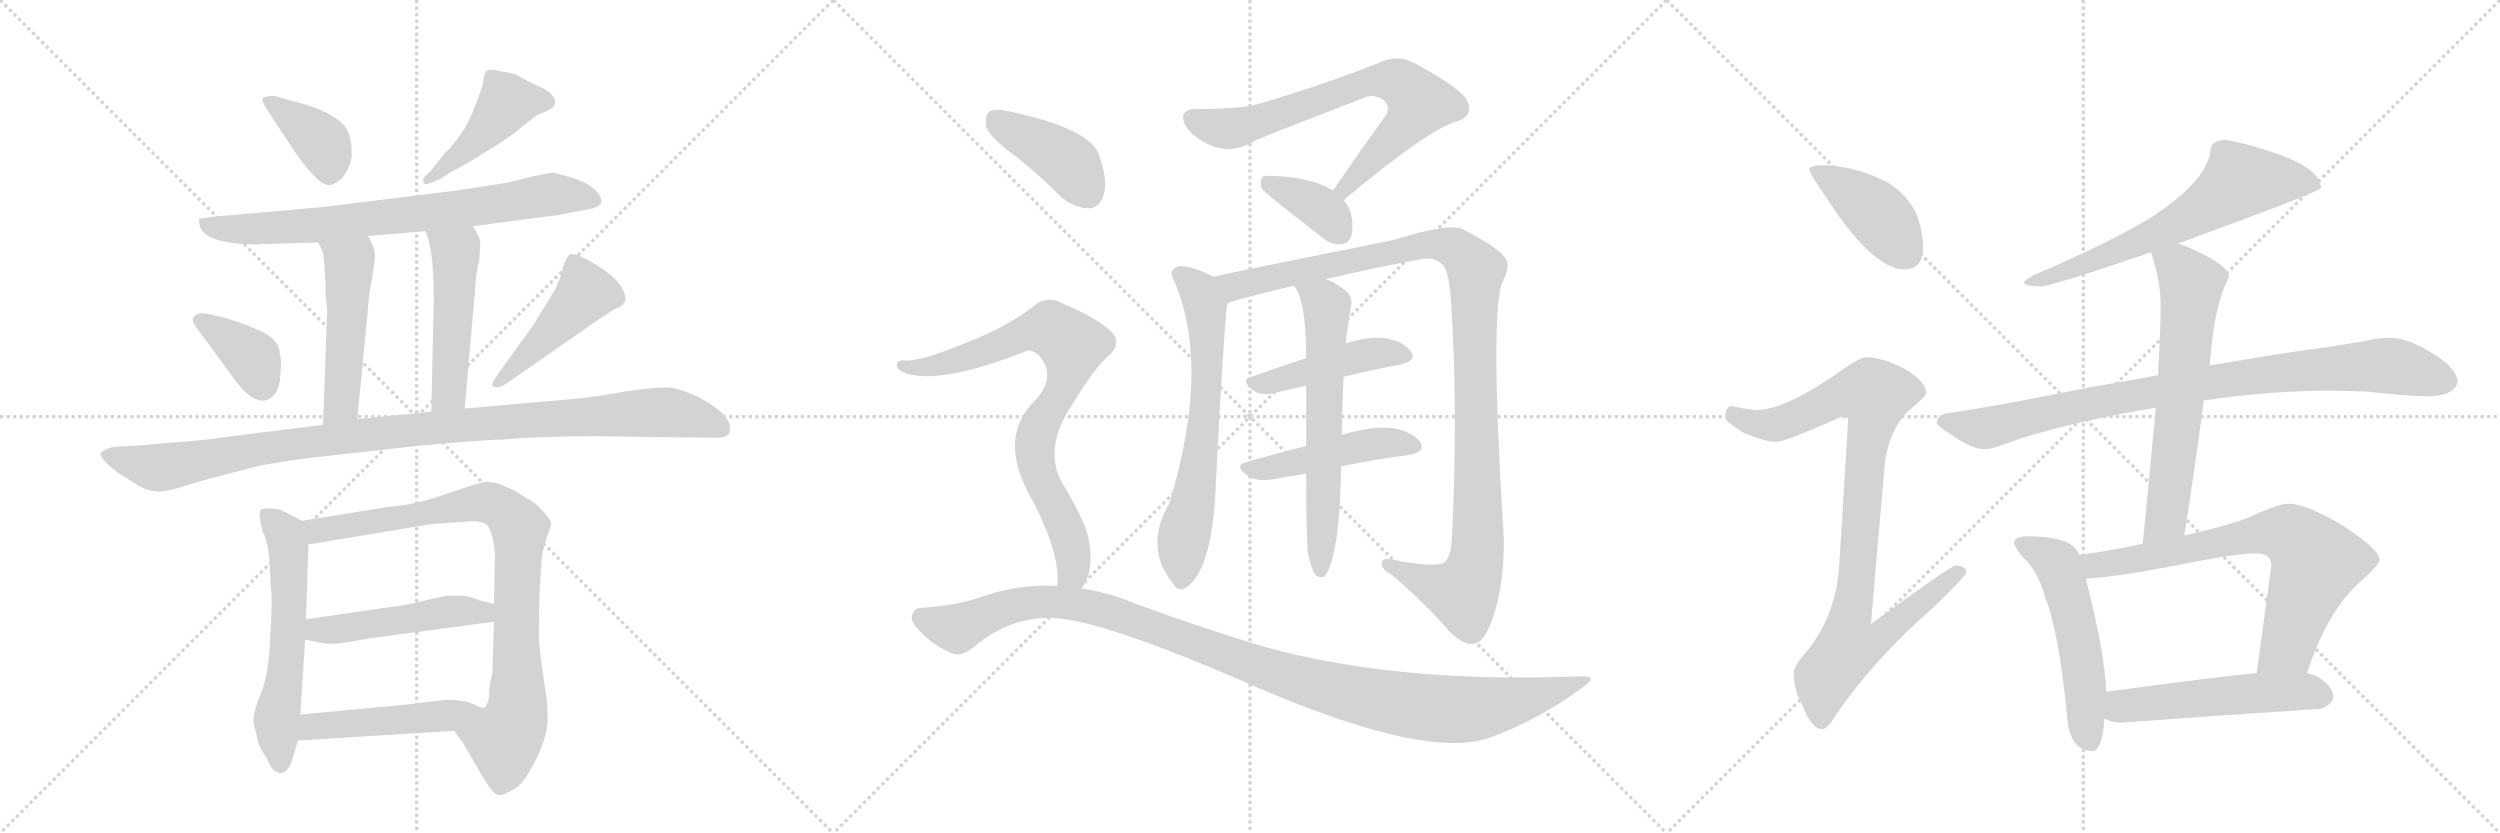 <svg version="1.1" viewBox="0 0 3072 1024" xmlns="http://www.w3.org/2000/svg">
  <g stroke="lightgray" stroke-dasharray="1,1" stroke-width="1" transform="scale(4, 4)">
    <line x1="0" y1="0" x2="256" y2="256"></line>
    <line x1="256" y1="0" x2="0" y2="256"></line>
    <line x1="128" y1="0" x2="128" y2="256"></line>
    <line x1="0" y1="128" x2="256" y2="128"></line>
    <line x1="256" y1="0" x2="512" y2="256"></line>
    <line x1="512" y1="0" x2="256" y2="256"></line>
    <line x1="384" y1="0" x2="384" y2="256"></line>
    <line x1="256" y1="128" x2="512" y2="128"></line>
    <line x1="512" y1="0" x2="768" y2="256"></line>
    <line x1="768" y1="0" x2="512" y2="256"></line>
    <line x1="640" y1="0" x2="640" y2="256"></line>
    <line x1="512" y1="128" x2="768" y2="128"></line>
  </g>
<g transform="scale(1, -1) translate(0, -850)">
   <style type="text/css">
    @keyframes keyframes0 {
      from {
       stroke: black;
       stroke-dashoffset: 376;
       stroke-width: 128;
       }
       55% {
       animation-timing-function: step-end;
       stroke: black;
       stroke-dashoffset: 0;
       stroke-width: 128;
       }
       to {
       stroke: black;
       stroke-width: 1024;
       }
       }
       #make-me-a-hanzi-animation-0 {
         animation: keyframes0 0.556s both;
         animation-delay: 0s;
         animation-timing-function: linear;
       }
    @keyframes keyframes1 {
      from {
       stroke: black;
       stroke-dashoffset: 443;
       stroke-width: 128;
       }
       59% {
       animation-timing-function: step-end;
       stroke: black;
       stroke-dashoffset: 0;
       stroke-width: 128;
       }
       to {
       stroke: black;
       stroke-width: 1024;
       }
       }
       #make-me-a-hanzi-animation-1 {
         animation: keyframes1 0.611s both;
         animation-delay: 0.556s;
         animation-timing-function: linear;
       }
    @keyframes keyframes2 {
      from {
       stroke: black;
       stroke-dashoffset: 737;
       stroke-width: 128;
       }
       71% {
       animation-timing-function: step-end;
       stroke: black;
       stroke-dashoffset: 0;
       stroke-width: 128;
       }
       to {
       stroke: black;
       stroke-width: 1024;
       }
       }
       #make-me-a-hanzi-animation-2 {
         animation: keyframes2 0.85s both;
         animation-delay: 1.167s;
         animation-timing-function: linear;
       }
    @keyframes keyframes3 {
      from {
       stroke: black;
       stroke-dashoffset: 490;
       stroke-width: 128;
       }
       61% {
       animation-timing-function: step-end;
       stroke: black;
       stroke-dashoffset: 0;
       stroke-width: 128;
       }
       to {
       stroke: black;
       stroke-width: 1024;
       }
       }
       #make-me-a-hanzi-animation-3 {
         animation: keyframes3 0.649s both;
         animation-delay: 2.016s;
         animation-timing-function: linear;
       }
    @keyframes keyframes4 {
      from {
       stroke: black;
       stroke-dashoffset: 485;
       stroke-width: 128;
       }
       61% {
       animation-timing-function: step-end;
       stroke: black;
       stroke-dashoffset: 0;
       stroke-width: 128;
       }
       to {
       stroke: black;
       stroke-width: 1024;
       }
       }
       #make-me-a-hanzi-animation-4 {
         animation: keyframes4 0.645s both;
         animation-delay: 2.665s;
         animation-timing-function: linear;
       }
    @keyframes keyframes5 {
      from {
       stroke: black;
       stroke-dashoffset: 371;
       stroke-width: 128;
       }
       55% {
       animation-timing-function: step-end;
       stroke: black;
       stroke-dashoffset: 0;
       stroke-width: 128;
       }
       to {
       stroke: black;
       stroke-width: 1024;
       }
       }
       #make-me-a-hanzi-animation-5 {
         animation: keyframes5 0.552s both;
         animation-delay: 3.31s;
         animation-timing-function: linear;
       }
    @keyframes keyframes6 {
      from {
       stroke: black;
       stroke-dashoffset: 455;
       stroke-width: 128;
       }
       60% {
       animation-timing-function: step-end;
       stroke: black;
       stroke-dashoffset: 0;
       stroke-width: 128;
       }
       to {
       stroke: black;
       stroke-width: 1024;
       }
       }
       #make-me-a-hanzi-animation-6 {
         animation: keyframes6 0.62s both;
         animation-delay: 3.862s;
         animation-timing-function: linear;
       }
    @keyframes keyframes7 {
      from {
       stroke: black;
       stroke-dashoffset: 1022;
       stroke-width: 128;
       }
       77% {
       animation-timing-function: step-end;
       stroke: black;
       stroke-dashoffset: 0;
       stroke-width: 128;
       }
       to {
       stroke: black;
       stroke-width: 1024;
       }
       }
       #make-me-a-hanzi-animation-7 {
         animation: keyframes7 1.082s both;
         animation-delay: 4.482s;
         animation-timing-function: linear;
       }
    @keyframes keyframes8 {
      from {
       stroke: black;
       stroke-dashoffset: 573;
       stroke-width: 128;
       }
       65% {
       animation-timing-function: step-end;
       stroke: black;
       stroke-dashoffset: 0;
       stroke-width: 128;
       }
       to {
       stroke: black;
       stroke-width: 1024;
       }
       }
       #make-me-a-hanzi-animation-8 {
         animation: keyframes8 0.716s both;
         animation-delay: 5.564s;
         animation-timing-function: linear;
       }
    @keyframes keyframes9 {
      from {
       stroke: black;
       stroke-dashoffset: 850;
       stroke-width: 128;
       }
       73% {
       animation-timing-function: step-end;
       stroke: black;
       stroke-dashoffset: 0;
       stroke-width: 128;
       }
       to {
       stroke: black;
       stroke-width: 1024;
       }
       }
       #make-me-a-hanzi-animation-9 {
         animation: keyframes9 0.942s both;
         animation-delay: 6.28s;
         animation-timing-function: linear;
       }
    @keyframes keyframes10 {
      from {
       stroke: black;
       stroke-dashoffset: 479;
       stroke-width: 128;
       }
       61% {
       animation-timing-function: step-end;
       stroke: black;
       stroke-dashoffset: 0;
       stroke-width: 128;
       }
       to {
       stroke: black;
       stroke-width: 1024;
       }
       }
       #make-me-a-hanzi-animation-10 {
         animation: keyframes10 0.64s both;
         animation-delay: 7.222s;
         animation-timing-function: linear;
       }
    @keyframes keyframes11 {
      from {
       stroke: black;
       stroke-dashoffset: 475;
       stroke-width: 128;
       }
       61% {
       animation-timing-function: step-end;
       stroke: black;
       stroke-dashoffset: 0;
       stroke-width: 128;
       }
       to {
       stroke: black;
       stroke-width: 1024;
       }
       }
       #make-me-a-hanzi-animation-11 {
         animation: keyframes11 0.637s both;
         animation-delay: 7.861s;
         animation-timing-function: linear;
       }
    @keyframes keyframes12 {
      from {
       stroke: black;
       stroke-dashoffset: 706;
       stroke-width: 128;
       }
       70% {
       animation-timing-function: step-end;
       stroke: black;
       stroke-dashoffset: 0;
       stroke-width: 128;
       }
       to {
       stroke: black;
       stroke-width: 1024;
       }
       }
       #make-me-a-hanzi-animation-12 {
         animation: keyframes12 0.825s both;
         animation-delay: 8.498s;
         animation-timing-function: linear;
       }
    @keyframes keyframes13 {
      from {
       stroke: black;
       stroke-dashoffset: 368;
       stroke-width: 128;
       }
       55% {
       animation-timing-function: step-end;
       stroke: black;
       stroke-dashoffset: 0;
       stroke-width: 128;
       }
       to {
       stroke: black;
       stroke-width: 1024;
       }
       }
       #make-me-a-hanzi-animation-13 {
         animation: keyframes13 0.549s both;
         animation-delay: 9.323s;
         animation-timing-function: linear;
       }
    @keyframes keyframes14 {
      from {
       stroke: black;
       stroke-dashoffset: 648;
       stroke-width: 128;
       }
       68% {
       animation-timing-function: step-end;
       stroke: black;
       stroke-dashoffset: 0;
       stroke-width: 128;
       }
       to {
       stroke: black;
       stroke-width: 1024;
       }
       }
       #make-me-a-hanzi-animation-14 {
         animation: keyframes14 0.777s both;
         animation-delay: 9.872s;
         animation-timing-function: linear;
       }
    @keyframes keyframes15 {
      from {
       stroke: black;
       stroke-dashoffset: 1093;
       stroke-width: 128;
       }
       78% {
       animation-timing-function: step-end;
       stroke: black;
       stroke-dashoffset: 0;
       stroke-width: 128;
       }
       to {
       stroke: black;
       stroke-width: 1024;
       }
       }
       #make-me-a-hanzi-animation-15 {
         animation: keyframes15 1.139s both;
         animation-delay: 10.649s;
         animation-timing-function: linear;
       }
    @keyframes keyframes16 {
      from {
       stroke: black;
       stroke-dashoffset: 446;
       stroke-width: 128;
       }
       59% {
       animation-timing-function: step-end;
       stroke: black;
       stroke-dashoffset: 0;
       stroke-width: 128;
       }
       to {
       stroke: black;
       stroke-width: 1024;
       }
       }
       #make-me-a-hanzi-animation-16 {
         animation: keyframes16 0.613s both;
         animation-delay: 11.789s;
         animation-timing-function: linear;
       }
    @keyframes keyframes17 {
      from {
       stroke: black;
       stroke-dashoffset: 463;
       stroke-width: 128;
       }
       60% {
       animation-timing-function: step-end;
       stroke: black;
       stroke-dashoffset: 0;
       stroke-width: 128;
       }
       to {
       stroke: black;
       stroke-width: 1024;
       }
       }
       #make-me-a-hanzi-animation-17 {
         animation: keyframes17 0.627s both;
         animation-delay: 12.402s;
         animation-timing-function: linear;
       }
    @keyframes keyframes18 {
      from {
       stroke: black;
       stroke-dashoffset: 622;
       stroke-width: 128;
       }
       67% {
       animation-timing-function: step-end;
       stroke: black;
       stroke-dashoffset: 0;
       stroke-width: 128;
       }
       to {
       stroke: black;
       stroke-width: 1024;
       }
       }
       #make-me-a-hanzi-animation-18 {
         animation: keyframes18 0.756s both;
         animation-delay: 13.029s;
         animation-timing-function: linear;
       }
    @keyframes keyframes19 {
      from {
       stroke: black;
       stroke-dashoffset: 404;
       stroke-width: 128;
       }
       57% {
       animation-timing-function: step-end;
       stroke: black;
       stroke-dashoffset: 0;
       stroke-width: 128;
       }
       to {
       stroke: black;
       stroke-width: 1024;
       }
       }
       #make-me-a-hanzi-animation-19 {
         animation: keyframes19 0.579s both;
         animation-delay: 13.785s;
         animation-timing-function: linear;
       }
    @keyframes keyframes20 {
      from {
       stroke: black;
       stroke-dashoffset: 791;
       stroke-width: 128;
       }
       72% {
       animation-timing-function: step-end;
       stroke: black;
       stroke-dashoffset: 0;
       stroke-width: 128;
       }
       to {
       stroke: black;
       stroke-width: 1024;
       }
       }
       #make-me-a-hanzi-animation-20 {
         animation: keyframes20 0.894s both;
         animation-delay: 14.364s;
         animation-timing-function: linear;
       }
    @keyframes keyframes21 {
      from {
       stroke: black;
       stroke-dashoffset: 1088;
       stroke-width: 128;
       }
       78% {
       animation-timing-function: step-end;
       stroke: black;
       stroke-dashoffset: 0;
       stroke-width: 128;
       }
       to {
       stroke: black;
       stroke-width: 1024;
       }
       }
       #make-me-a-hanzi-animation-21 {
         animation: keyframes21 1.135s both;
         animation-delay: 15.257s;
         animation-timing-function: linear;
       }
    @keyframes keyframes22 {
      from {
       stroke: black;
       stroke-dashoffset: 412;
       stroke-width: 128;
       }
       57% {
       animation-timing-function: step-end;
       stroke: black;
       stroke-dashoffset: 0;
       stroke-width: 128;
       }
       to {
       stroke: black;
       stroke-width: 1024;
       }
       }
       #make-me-a-hanzi-animation-22 {
         animation: keyframes22 0.585s both;
         animation-delay: 16.393s;
         animation-timing-function: linear;
       }
    @keyframes keyframes23 {
      from {
       stroke: black;
       stroke-dashoffset: 919;
       stroke-width: 128;
       }
       75% {
       animation-timing-function: step-end;
       stroke: black;
       stroke-dashoffset: 0;
       stroke-width: 128;
       }
       to {
       stroke: black;
       stroke-width: 1024;
       }
       }
       #make-me-a-hanzi-animation-23 {
         animation: keyframes23 0.998s both;
         animation-delay: 16.978s;
         animation-timing-function: linear;
       }
    @keyframes keyframes24 {
      from {
       stroke: black;
       stroke-dashoffset: 644;
       stroke-width: 128;
       }
       68% {
       animation-timing-function: step-end;
       stroke: black;
       stroke-dashoffset: 0;
       stroke-width: 128;
       }
       to {
       stroke: black;
       stroke-width: 1024;
       }
       }
       #make-me-a-hanzi-animation-24 {
         animation: keyframes24 0.774s both;
         animation-delay: 17.976s;
         animation-timing-function: linear;
       }
    @keyframes keyframes25 {
      from {
       stroke: black;
       stroke-dashoffset: 885;
       stroke-width: 128;
       }
       74% {
       animation-timing-function: step-end;
       stroke: black;
       stroke-dashoffset: 0;
       stroke-width: 128;
       }
       to {
       stroke: black;
       stroke-width: 1024;
       }
       }
       #make-me-a-hanzi-animation-25 {
         animation: keyframes25 0.97s both;
         animation-delay: 18.75s;
         animation-timing-function: linear;
       }
    @keyframes keyframes26 {
      from {
       stroke: black;
       stroke-dashoffset: 632;
       stroke-width: 128;
       }
       67% {
       animation-timing-function: step-end;
       stroke: black;
       stroke-dashoffset: 0;
       stroke-width: 128;
       }
       to {
       stroke: black;
       stroke-width: 1024;
       }
       }
       #make-me-a-hanzi-animation-26 {
         animation: keyframes26 0.764s both;
         animation-delay: 19.72s;
         animation-timing-function: linear;
       }
    @keyframes keyframes27 {
      from {
       stroke: black;
       stroke-dashoffset: 529;
       stroke-width: 128;
       }
       63% {
       animation-timing-function: step-end;
       stroke: black;
       stroke-dashoffset: 0;
       stroke-width: 128;
       }
       to {
       stroke: black;
       stroke-width: 1024;
       }
       }
       #make-me-a-hanzi-animation-27 {
         animation: keyframes27 0.681s both;
         animation-delay: 20.485s;
         animation-timing-function: linear;
       }
    @keyframes keyframes28 {
      from {
       stroke: black;
       stroke-dashoffset: 708;
       stroke-width: 128;
       }
       70% {
       animation-timing-function: step-end;
       stroke: black;
       stroke-dashoffset: 0;
       stroke-width: 128;
       }
       to {
       stroke: black;
       stroke-width: 1024;
       }
       }
       #make-me-a-hanzi-animation-28 {
         animation: keyframes28 0.826s both;
         animation-delay: 21.165s;
         animation-timing-function: linear;
       }
    @keyframes keyframes29 {
      from {
       stroke: black;
       stroke-dashoffset: 520;
       stroke-width: 128;
       }
       63% {
       animation-timing-function: step-end;
       stroke: black;
       stroke-dashoffset: 0;
       stroke-width: 128;
       }
       to {
       stroke: black;
       stroke-width: 1024;
       }
       }
       #make-me-a-hanzi-animation-29 {
         animation: keyframes29 0.673s both;
         animation-delay: 21.991s;
         animation-timing-function: linear;
       }
</style>
<path d="M 331 711 L 350 682 Q 371 649 385 635 Q 399 620 407 623 Q 426 629 432 656 Q 433 673 429 685 Q 420 711 359 726 L 338 732 Q 326 732 323 730 Q 320 727 331 711 Z" fill="lightgray"></path> 
<path d="M 539 629 L 553 638 Q 580 652 596 663 Q 625 680 640 693 L 659 708 L 673 714 Q 680 718 681 720 Q 686 733 664 743 Q 642 753 637 757 Q 632 760 617 762 Q 602 766 598 763 Q 595 760 594 751 Q 593 742 581 713 Q 569 683 545 660 L 531 642 L 521 632 Q 519 629 521 624 Q 522 622 539 629 Z" fill="lightgray"></path> 
<path d="M 581 572 L 687 586 L 718 592 Q 752 596 731 617 Q 721 626 702 632 L 680 638 Q 676 638 649 632 L 626 626 L 562 616 L 416 598 Q 404 596 345 591 L 264 584 Q 247 582 245 581 Q 244 580 245 576 Q 246 554 299 550 Q 318 549 320 550 L 391 552 L 452 560 L 523 566 L 581 572 Z" fill="lightgray"></path> 
<path d="M 391 552 L 397 540 Q 398 533 400 504 L 400 488 L 402 469 L 397 328 C 396 298 436 305 439 335 L 452 468 Q 453 489 457 506 L 461 534 Q 461 546 452 560 C 437 586 378 579 391 552 Z" fill="lightgray"></path> 
<path d="M 589 530 L 590 550 Q 592 555 581 572 C 565 598 514 594 523 566 L 527 554 Q 533 529 533 482 L 530 344 C 529 314 568 318 571 348 L 584 496 Q 585 517 589 530 Z" fill="lightgray"></path> 
<path d="M 241 448 L 288 384 Q 309 355 326 358 Q 340 361 344 382 L 345 398 Q 346 408 344 414 Q 344 431 323 442 L 302 451 L 278 459 L 257 464 Q 245 467 239 462 Q 234 457 241 448 Z" fill="lightgray"></path> 
<path d="M 627 382 L 732 455 Q 751 468 757 471 Q 764 473 767 478 Q 771 482 765 495 Q 759 508 732 525 Q 705 541 700 537 Q 695 532 692 522 Q 690 511 682 494 L 655 450 L 613 392 Q 603 378 605 376 Q 611 370 627 382 Z" fill="lightgray"></path> 
<path d="M 397 328 L 277 313 Q 253 309 209 306 Q 166 302 159 302 L 140 301 Q 133 300 124 294 Q 120 288 145 269 L 172 252 Q 184 246 195 246 Q 206 246 224 252 Q 242 258 281 268 L 320 278 Q 359 285 387 288 L 512 302 Q 585 309 619 310 Q 664 314 730 314 L 881 312 Q 894 312 897 320 Q 900 340 860 361 Q 834 374 818 374 Q 803 374 769 369 Q 735 363 707 360 L 571 348 L 530 344 L 439 335 L 397 328 Z" fill="lightgray"></path> 
<path d="M 331 162 L 333 126 Q 335 111 332 66 Q 330 20 321 -1 Q 312 -23 312 -31 Q 310 -37 315 -52 Q 316 -65 328 -82 Q 335 -100 345 -100 Q 354 -99 359 -84 L 366 -60 L 369 -28 L 375 64 L 376 89 L 379 181 C 380 205 380 205 371 210 L 348 222 Q 345 224 336 225 Q 327 226 321 224 Q 316 222 323 196 Q 329 185 331 162 Z" fill="lightgray"></path> 
<path d="M 558 -48 L 569 -63 L 594 -106 Q 606 -126 612 -127 Q 618 -128 631 -120 Q 641 -115 650 -99 Q 673 -60 673 -32 L 672 -10 Q 662 53 662 72 L 663 122 L 665 154 Q 666 174 672 190 Q 678 205 677 208 Q 677 211 667 222 Q 657 233 651 236 Q 646 238 642 241 L 631 248 L 614 255 Q 605 258 597 258 Q 589 257 551 244 Q 514 230 476 227 L 371 210 C 341 205 349 176 379 181 L 530 206 L 572 209 Q 588 211 597 206 Q 603 201 606 186 Q 609 170 608 158 L 607 108 L 607 86 L 605 22 Q 601 10 601 -7 Q 598 -20 594 -20 C 583 -48 542 -26 558 -48 Z" fill="lightgray"></path> 
<path d="M 457 66 L 607 86 C 637 90 636 101 607 108 L 590 112 Q 577 118 566 118 L 552 118 Q 546 118 522 112 Q 499 106 472 103 L 376 89 C 346 85 346 70 375 64 L 395 60 Q 403 58 421 60 L 457 66 Z" fill="lightgray"></path> 
<path d="M 366 -60 L 558 -48 C 588 -46 623 -29 594 -20 Q 591 -20 581 -15 Q 571 -10 548 -10 L 497 -16 L 369 -28 C 339 -31 336 -62 366 -60 Z" fill="lightgray"></path> 
<path d="M 1651 604 Q 1756 692 1791 701 Q 1810 708 1804 723 Q 1801 739 1737 773 Q 1718 783 1697 774 Q 1639 750 1549 723 Q 1527 716 1470 716 Q 1448 716 1456 697 Q 1463 684 1482 674 Q 1512 658 1544 678 Q 1565 687 1674 729 Q 1686 735 1697 729 Q 1709 722 1704 710 Q 1673 667 1638 616 C 1621 591 1628 585 1651 604 Z" fill="lightgray"></path> 
<path d="M 1638 616 Q 1608 634 1555 634 Q 1552 634 1552 633 Q 1548 629 1550 619 Q 1551 615 1625 558 Q 1637 548 1649 550 Q 1658 551 1661 562 Q 1665 589 1651 604 L 1638 616 Z" fill="lightgray"></path> 
<path d="M 1491 510 Q 1466 523 1449 523 Q 1436 519 1441 509 Q 1489 403 1437 232 Q 1406 178 1440 135 Q 1447 122 1456 127 Q 1490 148 1494 255 Q 1503 435 1508 477 C 1510 501 1510 501 1491 510 Z" fill="lightgray"></path> 
<path d="M 1629 507 Q 1683 520 1744 531 Q 1762 535 1771 526 Q 1780 522 1783 480 Q 1792 344 1784 188 Q 1783 166 1775 159 Q 1765 152 1712 162 Q 1697 166 1698 157 Q 1698 150 1710 144 Q 1756 104 1781 74 Q 1800 56 1811 59 Q 1823 60 1833 87 Q 1848 127 1848 186 Q 1830 474 1847 505 Q 1857 524 1849 534 Q 1839 547 1798 568 Q 1782 577 1712 555 Q 1517 516 1491 510 C 1462 504 1479 468 1508 477 Q 1511 480 1590 499 L 1629 507 Z" fill="lightgray"></path> 
<path d="M 1651 387 Q 1688 396 1721 402 Q 1743 408 1733 419 Q 1723 432 1698 435 Q 1680 436 1653 428 L 1605 410 Q 1569 398 1538 387 Q 1522 383 1542 369 Q 1552 363 1570 368 Q 1586 372 1605 376 L 1651 387 Z" fill="lightgray"></path> 
<path d="M 1648 277 Q 1693 286 1731 291 Q 1753 295 1745 307 Q 1735 320 1711 324 Q 1689 327 1650 316 Q 1649 316 1649 315 L 1605 302 Q 1565 292 1531 282 Q 1515 278 1534 265 Q 1544 258 1564 261 Q 1585 265 1605 268 L 1648 277 Z" fill="lightgray"></path> 
<path d="M 1607 171 Q 1611 152 1616 144 Q 1620 140 1626 141 Q 1636 147 1643 193 Q 1647 226 1648 277 L 1649 315 Q 1649 343 1651 387 L 1653 428 Q 1653 429 1654 430 Q 1654 437 1660 473 Q 1663 486 1652 494 Q 1639 504 1629 507 C 1602 519 1575 525 1590 499 Q 1605 481 1605 410 L 1605 376 Q 1605 343 1605 302 L 1605 268 Q 1605 196 1607 171 Z" fill="lightgray"></path> 
<path d="M 1248 658 Q 1276 636 1305 607 Q 1321 594 1339 594 Q 1351 595 1356 610 Q 1362 628 1350 661 Q 1338 692 1241 713 Q 1223 717 1216 713 Q 1210 709 1212 694 Q 1216 681 1248 658 Z" fill="lightgray"></path> 
<path d="M 1329 127 Q 1347 151 1336 195 Q 1329 217 1304 259 Q 1282 301 1319 355 Q 1341 392 1360 411 Q 1382 429 1363 445 Q 1344 461 1308 476 Q 1286 489 1268 472 Q 1234 447 1190 430 Q 1130 405 1111 407 Q 1104 408 1102 403 Q 1101 397 1109 393 Q 1149 375 1260 418 Q 1267 422 1277 413 Q 1298 389 1274 360 Q 1222 312 1271 231 Q 1304 165 1299 130 C 1299 100 1315 100 1329 127 Z" fill="lightgray"></path> 
<path d="M 1299 130 Q 1253 133 1204 116 Q 1176 106 1131 103 Q 1124 103 1121 95 Q 1118 88 1127 78 Q 1143 59 1168 48 Q 1180 41 1198 56 Q 1253 102 1321 87 Q 1385 74 1518 17 Q 1746 -85 1829 -57 Q 1890 -35 1943 4 Q 1967 20 1942 19 Q 1720 10 1558 54 Q 1483 76 1393 109 Q 1362 122 1329 127 L 1299 130 Z" fill="lightgray"></path> 
<path d="M 2244 647 Q 2223 647 2223 642 Q 2223 637 2262 581 Q 2308 519 2340 519 Q 2363 519 2363 546 Q 2363 568 2354 589 Q 2338 620 2304 633 Q 2276 645 2244 647 Z" fill="lightgray"></path> 
<path d="M 2292 411 Q 2285 411 2253 388 Q 2194 348 2160 346 Q 2153 346 2128 351 Q 2120 350 2120 338 Q 2120 332 2141 319 Q 2168 307 2183 307 Q 2193 307 2263 338 Q 2271 338 2271 334 L 2260 155 Q 2256 92 2218 47 Q 2204 31 2204 23 Q 2204 4 2214 -15 Q 2226 -46 2239 -46 Q 2246 -46 2257 -27 Q 2304 41 2375 103 Q 2416 142 2416 147 Q 2416 155 2403 155 Q 2397 155 2299 83 L 2316 280 Q 2321 321 2345 345 Q 2367 363 2367 367 Q 2367 381 2340 397 Q 2313 411 2292 411 Z" fill="lightgray"></path> 
<path d="M 2735 678 Q 2716 678 2716 663 Q 2710 626 2642 582 Q 2595 554 2518 520 Q 2487 508 2487 502 Q 2491 498 2508 498 Q 2523 499 2643 540 L 2676 551 Q 2681 552 2688 555 Q 2852 615 2852 619 Q 2852 642 2798 661 Q 2761 674 2735 678 Z" fill="lightgray"></path> 
<path d="M 2652 389 Q 2615 382 2567 374 Q 2455 351 2391 342 Q 2380 339 2380 330 Q 2381 326 2405 311 Q 2425 298 2439 298 Q 2449 298 2482 311 Q 2557 334 2649 349 L 2708 358 Q 2792 370 2863 370 L 2907 369 Q 2960 363 2984 363 Q 3018 364 3020 382 Q 3017 400 2987 417 Q 2958 435 2936 435 Q 2922 435 2901 430 Q 2865 424 2827 419 Q 2799 415 2715 401 L 2652 389 Z" fill="lightgray"></path> 
<path d="M 2643 540 Q 2655 506 2655 474 Q 2655 454 2653 410 Q 2652 401 2652 389 L 2649 349 Q 2643 283 2633 182 C 2630 152 2679 162 2684 192 Q 2698 280 2708 358 L 2715 401 L 2719 437 Q 2725 483 2739 510 Q 2739 523 2700 541 Q 2688 547 2676 551 C 2648 562 2634 567 2643 540 Z" fill="lightgray"></path> 
<path d="M 2555 168 Q 2549 182 2533 186 Q 2517 191 2491 191 Q 2475 191 2475 183 Q 2475 178 2486 165 Q 2504 149 2513 116 Q 2530 74 2540 -30 Q 2543 -72 2571 -73 Q 2583 -73 2586 -33 L 2588 0 Q 2587 45 2563 139 L 2555 168 Z" fill="lightgray"></path> 
<path d="M 2633 182 Q 2598 174 2555 168 C 2525 164 2533 137 2563 139 Q 2600 141 2673 155 Q 2747 170 2772 170 Q 2791 170 2791 155 L 2773 23 C 2769 -7 2825 -5 2835 23 Q 2859 98 2900 135 Q 2924 156 2924 162 Q 2924 175 2879 204 Q 2834 231 2812 231 Q 2799 231 2763 214 Q 2734 203 2684 192 L 2633 182 Z" fill="lightgray"></path> 
<path d="M 2586 -33 Q 2595 -38 2607 -38 Q 2727 -29 2852 -21 Q 2867 -15 2867 -6 Q 2867 7 2847 19 Q 2842 21 2835 23 L 2773 23 Q 2722 18 2588 0 C 2558 -4 2558 -22 2586 -33 Z" fill="lightgray"></path> 
      <clipPath id="make-me-a-hanzi-clip-0">
      <path d="M 331 711 L 350 682 Q 371 649 385 635 Q 399 620 407 623 Q 426 629 432 656 Q 433 673 429 685 Q 420 711 359 726 L 338 732 Q 326 732 323 730 Q 320 727 331 711 Z" fill="lightgray"></path>
      </clipPath>
      <path clip-path="url(#make-me-a-hanzi-clip-0)" d="M 331 727 L 393 678 L 402 663 L 405 640 " fill="none" id="make-me-a-hanzi-animation-0" stroke-dasharray="248 496" stroke-linecap="round"></path>

      <clipPath id="make-me-a-hanzi-clip-1">
      <path d="M 539 629 L 553 638 Q 580 652 596 663 Q 625 680 640 693 L 659 708 L 673 714 Q 680 718 681 720 Q 686 733 664 743 Q 642 753 637 757 Q 632 760 617 762 Q 602 766 598 763 Q 595 760 594 751 Q 593 742 581 713 Q 569 683 545 660 L 531 642 L 521 632 Q 519 629 521 624 Q 522 622 539 629 Z" fill="lightgray"></path>
      </clipPath>
      <path clip-path="url(#make-me-a-hanzi-clip-1)" d="M 671 725 L 623 724 L 592 685 L 523 628 " fill="none" id="make-me-a-hanzi-animation-1" stroke-dasharray="315 630" stroke-linecap="round"></path>

      <clipPath id="make-me-a-hanzi-clip-2">
      <path d="M 581 572 L 687 586 L 718 592 Q 752 596 731 617 Q 721 626 702 632 L 680 638 Q 676 638 649 632 L 626 626 L 562 616 L 416 598 Q 404 596 345 591 L 264 584 Q 247 582 245 581 Q 244 580 245 576 Q 246 554 299 550 Q 318 549 320 550 L 391 552 L 452 560 L 523 566 L 581 572 Z" fill="lightgray"></path>
      </clipPath>
      <path clip-path="url(#make-me-a-hanzi-clip-2)" d="M 249 579 L 272 569 L 307 568 L 557 592 L 665 610 L 725 604 " fill="none" id="make-me-a-hanzi-animation-2" stroke-dasharray="609 1218" stroke-linecap="round"></path>

      <clipPath id="make-me-a-hanzi-clip-3">
      <path d="M 391 552 L 397 540 Q 398 533 400 504 L 400 488 L 402 469 L 397 328 C 396 298 436 305 439 335 L 452 468 Q 453 489 457 506 L 461 534 Q 461 546 452 560 C 437 586 378 579 391 552 Z" fill="lightgray"></path>
      </clipPath>
      <path clip-path="url(#make-me-a-hanzi-clip-3)" d="M 399 549 L 429 526 L 420 359 L 403 336 " fill="none" id="make-me-a-hanzi-animation-3" stroke-dasharray="362 724" stroke-linecap="round"></path>

      <clipPath id="make-me-a-hanzi-clip-4">
      <path d="M 589 530 L 590 550 Q 592 555 581 572 C 565 598 514 594 523 566 L 527 554 Q 533 529 533 482 L 530 344 C 529 314 568 318 571 348 L 584 496 Q 585 517 589 530 Z" fill="lightgray"></path>
      </clipPath>
      <path clip-path="url(#make-me-a-hanzi-clip-4)" d="M 531 562 L 559 540 L 560 532 L 552 372 L 536 352 " fill="none" id="make-me-a-hanzi-animation-4" stroke-dasharray="357 714" stroke-linecap="round"></path>

      <clipPath id="make-me-a-hanzi-clip-5">
      <path d="M 241 448 L 288 384 Q 309 355 326 358 Q 340 361 344 382 L 345 398 Q 346 408 344 414 Q 344 431 323 442 L 302 451 L 278 459 L 257 464 Q 245 467 239 462 Q 234 457 241 448 Z" fill="lightgray"></path>
      </clipPath>
      <path clip-path="url(#make-me-a-hanzi-clip-5)" d="M 246 456 L 310 410 L 322 376 " fill="none" id="make-me-a-hanzi-animation-5" stroke-dasharray="243 486" stroke-linecap="round"></path>

      <clipPath id="make-me-a-hanzi-clip-6">
      <path d="M 627 382 L 732 455 Q 751 468 757 471 Q 764 473 767 478 Q 771 482 765 495 Q 759 508 732 525 Q 705 541 700 537 Q 695 532 692 522 Q 690 511 682 494 L 655 450 L 613 392 Q 603 378 605 376 Q 611 370 627 382 Z" fill="lightgray"></path>
      </clipPath>
      <path clip-path="url(#make-me-a-hanzi-clip-6)" d="M 703 530 L 718 488 L 610 378 " fill="none" id="make-me-a-hanzi-animation-6" stroke-dasharray="327 654" stroke-linecap="round"></path>

      <clipPath id="make-me-a-hanzi-clip-7">
      <path d="M 397 328 L 277 313 Q 253 309 209 306 Q 166 302 159 302 L 140 301 Q 133 300 124 294 Q 120 288 145 269 L 172 252 Q 184 246 195 246 Q 206 246 224 252 Q 242 258 281 268 L 320 278 Q 359 285 387 288 L 512 302 Q 585 309 619 310 Q 664 314 730 314 L 881 312 Q 894 312 897 320 Q 900 340 860 361 Q 834 374 818 374 Q 803 374 769 369 Q 735 363 707 360 L 571 348 L 530 344 L 439 335 L 397 328 Z" fill="lightgray"></path>
      </clipPath>
      <path clip-path="url(#make-me-a-hanzi-clip-7)" d="M 131 292 L 193 275 L 317 299 L 464 318 L 795 343 L 841 340 L 887 324 " fill="none" id="make-me-a-hanzi-animation-7" stroke-dasharray="894 1788" stroke-linecap="round"></path>

      <clipPath id="make-me-a-hanzi-clip-8">
      <path d="M 331 162 L 333 126 Q 335 111 332 66 Q 330 20 321 -1 Q 312 -23 312 -31 Q 310 -37 315 -52 Q 316 -65 328 -82 Q 335 -100 345 -100 Q 354 -99 359 -84 L 366 -60 L 369 -28 L 375 64 L 376 89 L 379 181 C 380 205 380 205 371 210 L 348 222 Q 345 224 336 225 Q 327 226 321 224 Q 316 222 323 196 Q 329 185 331 162 Z" fill="lightgray"></path>
      </clipPath>
      <path clip-path="url(#make-me-a-hanzi-clip-8)" d="M 329 218 L 354 182 L 355 84 L 340 -36 L 344 -90 " fill="none" id="make-me-a-hanzi-animation-8" stroke-dasharray="445 890" stroke-linecap="round"></path>

      <clipPath id="make-me-a-hanzi-clip-9">
      <path d="M 558 -48 L 569 -63 L 594 -106 Q 606 -126 612 -127 Q 618 -128 631 -120 Q 641 -115 650 -99 Q 673 -60 673 -32 L 672 -10 Q 662 53 662 72 L 663 122 L 665 154 Q 666 174 672 190 Q 678 205 677 208 Q 677 211 667 222 Q 657 233 651 236 Q 646 238 642 241 L 631 248 L 614 255 Q 605 258 597 258 Q 589 257 551 244 Q 514 230 476 227 L 371 210 C 341 205 349 176 379 181 L 530 206 L 572 209 Q 588 211 597 206 Q 603 201 606 186 Q 609 170 608 158 L 607 108 L 607 86 L 605 22 Q 601 10 601 -7 Q 598 -20 594 -20 C 583 -48 542 -26 558 -48 Z" fill="lightgray"></path>
      </clipPath>
      <path clip-path="url(#make-me-a-hanzi-clip-9)" d="M 380 205 L 399 199 L 593 233 L 617 225 L 635 206 L 637 -5 L 632 -35 L 620 -58 L 614 -116 " fill="none" id="make-me-a-hanzi-animation-9" stroke-dasharray="722 1444" stroke-linecap="round"></path>

      <clipPath id="make-me-a-hanzi-clip-10">
      <path d="M 457 66 L 607 86 C 637 90 636 101 607 108 L 590 112 Q 577 118 566 118 L 552 118 Q 546 118 522 112 Q 499 106 472 103 L 376 89 C 346 85 346 70 375 64 L 395 60 Q 403 58 421 60 L 457 66 Z" fill="lightgray"></path>
      </clipPath>
      <path clip-path="url(#make-me-a-hanzi-clip-10)" d="M 381 70 L 391 76 L 601 103 " fill="none" id="make-me-a-hanzi-animation-10" stroke-dasharray="351 702" stroke-linecap="round"></path>

      <clipPath id="make-me-a-hanzi-clip-11">
      <path d="M 366 -60 L 558 -48 C 588 -46 623 -29 594 -20 Q 591 -20 581 -15 Q 571 -10 548 -10 L 497 -16 L 369 -28 C 339 -31 336 -62 366 -60 Z" fill="lightgray"></path>
      </clipPath>
      <path clip-path="url(#make-me-a-hanzi-clip-11)" d="M 373 -55 L 392 -41 L 549 -30 L 586 -22 " fill="none" id="make-me-a-hanzi-animation-11" stroke-dasharray="347 694" stroke-linecap="round"></path>

      <clipPath id="make-me-a-hanzi-clip-12">
      <path d="M 1651 604 Q 1756 692 1791 701 Q 1810 708 1804 723 Q 1801 739 1737 773 Q 1718 783 1697 774 Q 1639 750 1549 723 Q 1527 716 1470 716 Q 1448 716 1456 697 Q 1463 684 1482 674 Q 1512 658 1544 678 Q 1565 687 1674 729 Q 1686 735 1697 729 Q 1709 722 1704 710 Q 1673 667 1638 616 C 1621 591 1628 585 1651 604 Z" fill="lightgray"></path>
      </clipPath>
      <path clip-path="url(#make-me-a-hanzi-clip-12)" d="M 1466 704 L 1487 695 L 1526 694 L 1685 751 L 1717 750 L 1745 724 L 1724 693 L 1660 629 L 1656 618 L 1647 619 " fill="none" id="make-me-a-hanzi-animation-12" stroke-dasharray="578 1156" stroke-linecap="round"></path>

      <clipPath id="make-me-a-hanzi-clip-13">
      <path d="M 1638 616 Q 1608 634 1555 634 Q 1552 634 1552 633 Q 1548 629 1550 619 Q 1551 615 1625 558 Q 1637 548 1649 550 Q 1658 551 1661 562 Q 1665 589 1651 604 L 1638 616 Z" fill="lightgray"></path>
      </clipPath>
      <path clip-path="url(#make-me-a-hanzi-clip-13)" d="M 1556 625 L 1623 593 L 1647 564 " fill="none" id="make-me-a-hanzi-animation-13" stroke-dasharray="240 480" stroke-linecap="round"></path>

      <clipPath id="make-me-a-hanzi-clip-14">
      <path d="M 1491 510 Q 1466 523 1449 523 Q 1436 519 1441 509 Q 1489 403 1437 232 Q 1406 178 1440 135 Q 1447 122 1456 127 Q 1490 148 1494 255 Q 1503 435 1508 477 C 1510 501 1510 501 1491 510 Z" fill="lightgray"></path>
      </clipPath>
      <path clip-path="url(#make-me-a-hanzi-clip-14)" d="M 1449 514 L 1473 493 L 1483 449 L 1479 316 L 1453 182 L 1451 137 " fill="none" id="make-me-a-hanzi-animation-14" stroke-dasharray="520 1040" stroke-linecap="round"></path>

      <clipPath id="make-me-a-hanzi-clip-15">
      <path d="M 1629 507 Q 1683 520 1744 531 Q 1762 535 1771 526 Q 1780 522 1783 480 Q 1792 344 1784 188 Q 1783 166 1775 159 Q 1765 152 1712 162 Q 1697 166 1698 157 Q 1698 150 1710 144 Q 1756 104 1781 74 Q 1800 56 1811 59 Q 1823 60 1833 87 Q 1848 127 1848 186 Q 1830 474 1847 505 Q 1857 524 1849 534 Q 1839 547 1798 568 Q 1782 577 1712 555 Q 1517 516 1491 510 C 1462 504 1479 468 1508 477 Q 1511 480 1590 499 L 1629 507 Z" fill="lightgray"></path>
      </clipPath>
      <path clip-path="url(#make-me-a-hanzi-clip-15)" d="M 1494 505 L 1520 498 L 1764 551 L 1787 545 L 1808 527 L 1813 517 L 1817 252 L 1811 150 L 1798 121 L 1755 133 L 1706 157 " fill="none" id="make-me-a-hanzi-animation-15" stroke-dasharray="965 1930" stroke-linecap="round"></path>

      <clipPath id="make-me-a-hanzi-clip-16">
      <path d="M 1651 387 Q 1688 396 1721 402 Q 1743 408 1733 419 Q 1723 432 1698 435 Q 1680 436 1653 428 L 1605 410 Q 1569 398 1538 387 Q 1522 383 1542 369 Q 1552 363 1570 368 Q 1586 372 1605 376 L 1651 387 Z" fill="lightgray"></path>
      </clipPath>
      <path clip-path="url(#make-me-a-hanzi-clip-16)" d="M 1540 378 L 1666 412 L 1702 417 L 1725 412 " fill="none" id="make-me-a-hanzi-animation-16" stroke-dasharray="318 636" stroke-linecap="round"></path>

      <clipPath id="make-me-a-hanzi-clip-17">
      <path d="M 1648 277 Q 1693 286 1731 291 Q 1753 295 1745 307 Q 1735 320 1711 324 Q 1689 327 1650 316 Q 1649 316 1649 315 L 1605 302 Q 1565 292 1531 282 Q 1515 278 1534 265 Q 1544 258 1564 261 Q 1585 265 1605 268 L 1648 277 Z" fill="lightgray"></path>
      </clipPath>
      <path clip-path="url(#make-me-a-hanzi-clip-17)" d="M 1532 273 L 1596 282 L 1664 301 L 1714 307 L 1735 301 " fill="none" id="make-me-a-hanzi-animation-17" stroke-dasharray="335 670" stroke-linecap="round"></path>

      <clipPath id="make-me-a-hanzi-clip-18">
      <path d="M 1607 171 Q 1611 152 1616 144 Q 1620 140 1626 141 Q 1636 147 1643 193 Q 1647 226 1648 277 L 1649 315 Q 1649 343 1651 387 L 1653 428 Q 1653 429 1654 430 Q 1654 437 1660 473 Q 1663 486 1652 494 Q 1639 504 1629 507 C 1602 519 1575 525 1590 499 Q 1605 481 1605 410 L 1605 376 Q 1605 343 1605 302 L 1605 268 Q 1605 196 1607 171 Z" fill="lightgray"></path>
      </clipPath>
      <path clip-path="url(#make-me-a-hanzi-clip-18)" d="M 1597 498 L 1626 479 L 1631 467 L 1623 149 " fill="none" id="make-me-a-hanzi-animation-18" stroke-dasharray="494 988" stroke-linecap="round"></path>

      <clipPath id="make-me-a-hanzi-clip-19">
      <path d="M 1248 658 Q 1276 636 1305 607 Q 1321 594 1339 594 Q 1351 595 1356 610 Q 1362 628 1350 661 Q 1338 692 1241 713 Q 1223 717 1216 713 Q 1210 709 1212 694 Q 1216 681 1248 658 Z" fill="lightgray"></path>
      </clipPath>
      <path clip-path="url(#make-me-a-hanzi-clip-19)" d="M 1223 704 L 1313 650 L 1336 614 " fill="none" id="make-me-a-hanzi-animation-19" stroke-dasharray="276 552" stroke-linecap="round"></path>

      <clipPath id="make-me-a-hanzi-clip-20">
      <path d="M 1329 127 Q 1347 151 1336 195 Q 1329 217 1304 259 Q 1282 301 1319 355 Q 1341 392 1360 411 Q 1382 429 1363 445 Q 1344 461 1308 476 Q 1286 489 1268 472 Q 1234 447 1190 430 Q 1130 405 1111 407 Q 1104 408 1102 403 Q 1101 397 1109 393 Q 1149 375 1260 418 Q 1267 422 1277 413 Q 1298 389 1274 360 Q 1222 312 1271 231 Q 1304 165 1299 130 C 1299 100 1315 100 1329 127 Z" fill="lightgray"></path>
      </clipPath>
      <path clip-path="url(#make-me-a-hanzi-clip-20)" d="M 1109 400 L 1158 402 L 1278 445 L 1302 440 L 1315 428 L 1312 389 L 1279 330 L 1272 303 L 1277 265 L 1299 226 L 1319 169 L 1318 148 L 1307 135 " fill="none" id="make-me-a-hanzi-animation-20" stroke-dasharray="663 1326" stroke-linecap="round"></path>

      <clipPath id="make-me-a-hanzi-clip-21">
      <path d="M 1299 130 Q 1253 133 1204 116 Q 1176 106 1131 103 Q 1124 103 1121 95 Q 1118 88 1127 78 Q 1143 59 1168 48 Q 1180 41 1198 56 Q 1253 102 1321 87 Q 1385 74 1518 17 Q 1746 -85 1829 -57 Q 1890 -35 1943 4 Q 1967 20 1942 19 Q 1720 10 1558 54 Q 1483 76 1393 109 Q 1362 122 1329 127 L 1299 130 Z" fill="lightgray"></path>
      </clipPath>
      <path clip-path="url(#make-me-a-hanzi-clip-21)" d="M 1132 91 L 1177 78 L 1255 108 L 1332 106 L 1395 88 L 1561 25 L 1643 1 L 1740 -18 L 1823 -20 L 1933 11 " fill="none" id="make-me-a-hanzi-animation-21" stroke-dasharray="960 1920" stroke-linecap="round"></path>

      <clipPath id="make-me-a-hanzi-clip-22">
      <path d="M 2244 647 Q 2223 647 2223 642 Q 2223 637 2262 581 Q 2308 519 2340 519 Q 2363 519 2363 546 Q 2363 568 2354 589 Q 2338 620 2304 633 Q 2276 645 2244 647 Z" fill="lightgray"></path>
      </clipPath>
      <path clip-path="url(#make-me-a-hanzi-clip-22)" d="M 2227 641 L 2302 592 L 2342 539 " fill="none" id="make-me-a-hanzi-animation-22" stroke-dasharray="284 568" stroke-linecap="round"></path>

      <clipPath id="make-me-a-hanzi-clip-23">
      <path d="M 2292 411 Q 2285 411 2253 388 Q 2194 348 2160 346 Q 2153 346 2128 351 Q 2120 350 2120 338 Q 2120 332 2141 319 Q 2168 307 2183 307 Q 2193 307 2263 338 Q 2271 338 2271 334 L 2260 155 Q 2256 92 2218 47 Q 2204 31 2204 23 Q 2204 4 2214 -15 Q 2226 -46 2239 -46 Q 2246 -46 2257 -27 Q 2304 41 2375 103 Q 2416 142 2416 147 Q 2416 155 2403 155 Q 2397 155 2299 83 L 2316 280 Q 2321 321 2345 345 Q 2367 363 2367 367 Q 2367 381 2340 397 Q 2313 411 2292 411 Z" fill="lightgray"></path>
      </clipPath>
      <path clip-path="url(#make-me-a-hanzi-clip-23)" d="M 2131 340 L 2155 329 L 2186 329 L 2258 363 L 2303 365 L 2274 93 L 2312 90 L 2319 76 L 2307 64 L 2270 53 L 2243 18 L 2238 -36 " fill="none" id="make-me-a-hanzi-animation-23" stroke-dasharray="791 1582" stroke-linecap="round"></path>

      <clipPath id="make-me-a-hanzi-clip-24">
      <path d="M 2735 678 Q 2716 678 2716 663 Q 2710 626 2642 582 Q 2595 554 2518 520 Q 2487 508 2487 502 Q 2491 498 2508 498 Q 2523 499 2643 540 L 2676 551 Q 2681 552 2688 555 Q 2852 615 2852 619 Q 2852 642 2798 661 Q 2761 674 2735 678 Z" fill="lightgray"></path>
      </clipPath>
      <path clip-path="url(#make-me-a-hanzi-clip-24)" d="M 2848 623 L 2814 629 L 2751 626 L 2692 583 L 2653 564 L 2602 540 L 2491 502 " fill="none" id="make-me-a-hanzi-animation-24" stroke-dasharray="516 1032" stroke-linecap="round"></path>

      <clipPath id="make-me-a-hanzi-clip-25">
      <path d="M 2652 389 Q 2615 382 2567 374 Q 2455 351 2391 342 Q 2380 339 2380 330 Q 2381 326 2405 311 Q 2425 298 2439 298 Q 2449 298 2482 311 Q 2557 334 2649 349 L 2708 358 Q 2792 370 2863 370 L 2907 369 Q 2960 363 2984 363 Q 3018 364 3020 382 Q 3017 400 2987 417 Q 2958 435 2936 435 Q 2922 435 2901 430 Q 2865 424 2827 419 Q 2799 415 2715 401 L 2652 389 Z" fill="lightgray"></path>
      </clipPath>
      <path clip-path="url(#make-me-a-hanzi-clip-25)" d="M 2388 331 L 2448 325 L 2562 354 L 2675 374 L 2868 398 L 2945 400 L 3007 382 " fill="none" id="make-me-a-hanzi-animation-25" stroke-dasharray="757 1514" stroke-linecap="round"></path>

      <clipPath id="make-me-a-hanzi-clip-26">
      <path d="M 2643 540 Q 2655 506 2655 474 Q 2655 454 2653 410 Q 2652 401 2652 389 L 2649 349 Q 2643 283 2633 182 C 2630 152 2679 162 2684 192 Q 2698 280 2708 358 L 2715 401 L 2719 437 Q 2725 483 2739 510 Q 2739 523 2700 541 Q 2688 547 2676 551 C 2648 562 2634 567 2643 540 Z" fill="lightgray"></path>
      </clipPath>
      <path clip-path="url(#make-me-a-hanzi-clip-26)" d="M 2651 535 L 2676 523 L 2692 503 L 2692 488 L 2663 220 L 2638 191 " fill="none" id="make-me-a-hanzi-animation-26" stroke-dasharray="504 1008" stroke-linecap="round"></path>

      <clipPath id="make-me-a-hanzi-clip-27">
      <path d="M 2555 168 Q 2549 182 2533 186 Q 2517 191 2491 191 Q 2475 191 2475 183 Q 2475 178 2486 165 Q 2504 149 2513 116 Q 2530 74 2540 -30 Q 2543 -72 2571 -73 Q 2583 -73 2586 -33 L 2588 0 Q 2587 45 2563 139 L 2555 168 Z" fill="lightgray"></path>
      </clipPath>
      <path clip-path="url(#make-me-a-hanzi-clip-27)" d="M 2483 182 L 2528 157 L 2535 139 L 2556 53 L 2568 -60 " fill="none" id="make-me-a-hanzi-animation-27" stroke-dasharray="401 802" stroke-linecap="round"></path>

      <clipPath id="make-me-a-hanzi-clip-28">
      <path d="M 2633 182 Q 2598 174 2555 168 C 2525 164 2533 137 2563 139 Q 2600 141 2673 155 Q 2747 170 2772 170 Q 2791 170 2791 155 L 2773 23 C 2769 -7 2825 -5 2835 23 Q 2859 98 2900 135 Q 2924 156 2924 162 Q 2924 175 2879 204 Q 2834 231 2812 231 Q 2799 231 2763 214 Q 2734 203 2684 192 L 2633 182 Z" fill="lightgray"></path>
      </clipPath>
      <path clip-path="url(#make-me-a-hanzi-clip-28)" d="M 2564 163 L 2574 155 L 2782 195 L 2817 191 L 2846 158 L 2810 55 L 2781 29 " fill="none" id="make-me-a-hanzi-animation-28" stroke-dasharray="580 1160" stroke-linecap="round"></path>

      <clipPath id="make-me-a-hanzi-clip-29">
      <path d="M 2586 -33 Q 2595 -38 2607 -38 Q 2727 -29 2852 -21 Q 2867 -15 2867 -6 Q 2867 7 2847 19 Q 2842 21 2835 23 L 2773 23 Q 2722 18 2588 0 C 2558 -4 2558 -22 2586 -33 Z" fill="lightgray"></path>
      </clipPath>
      <path clip-path="url(#make-me-a-hanzi-clip-29)" d="M 2594 -28 L 2623 -15 L 2726 -5 L 2812 0 L 2854 -5 " fill="none" id="make-me-a-hanzi-animation-29" stroke-dasharray="392 784" stroke-linecap="round"></path>

</g>
</svg>
